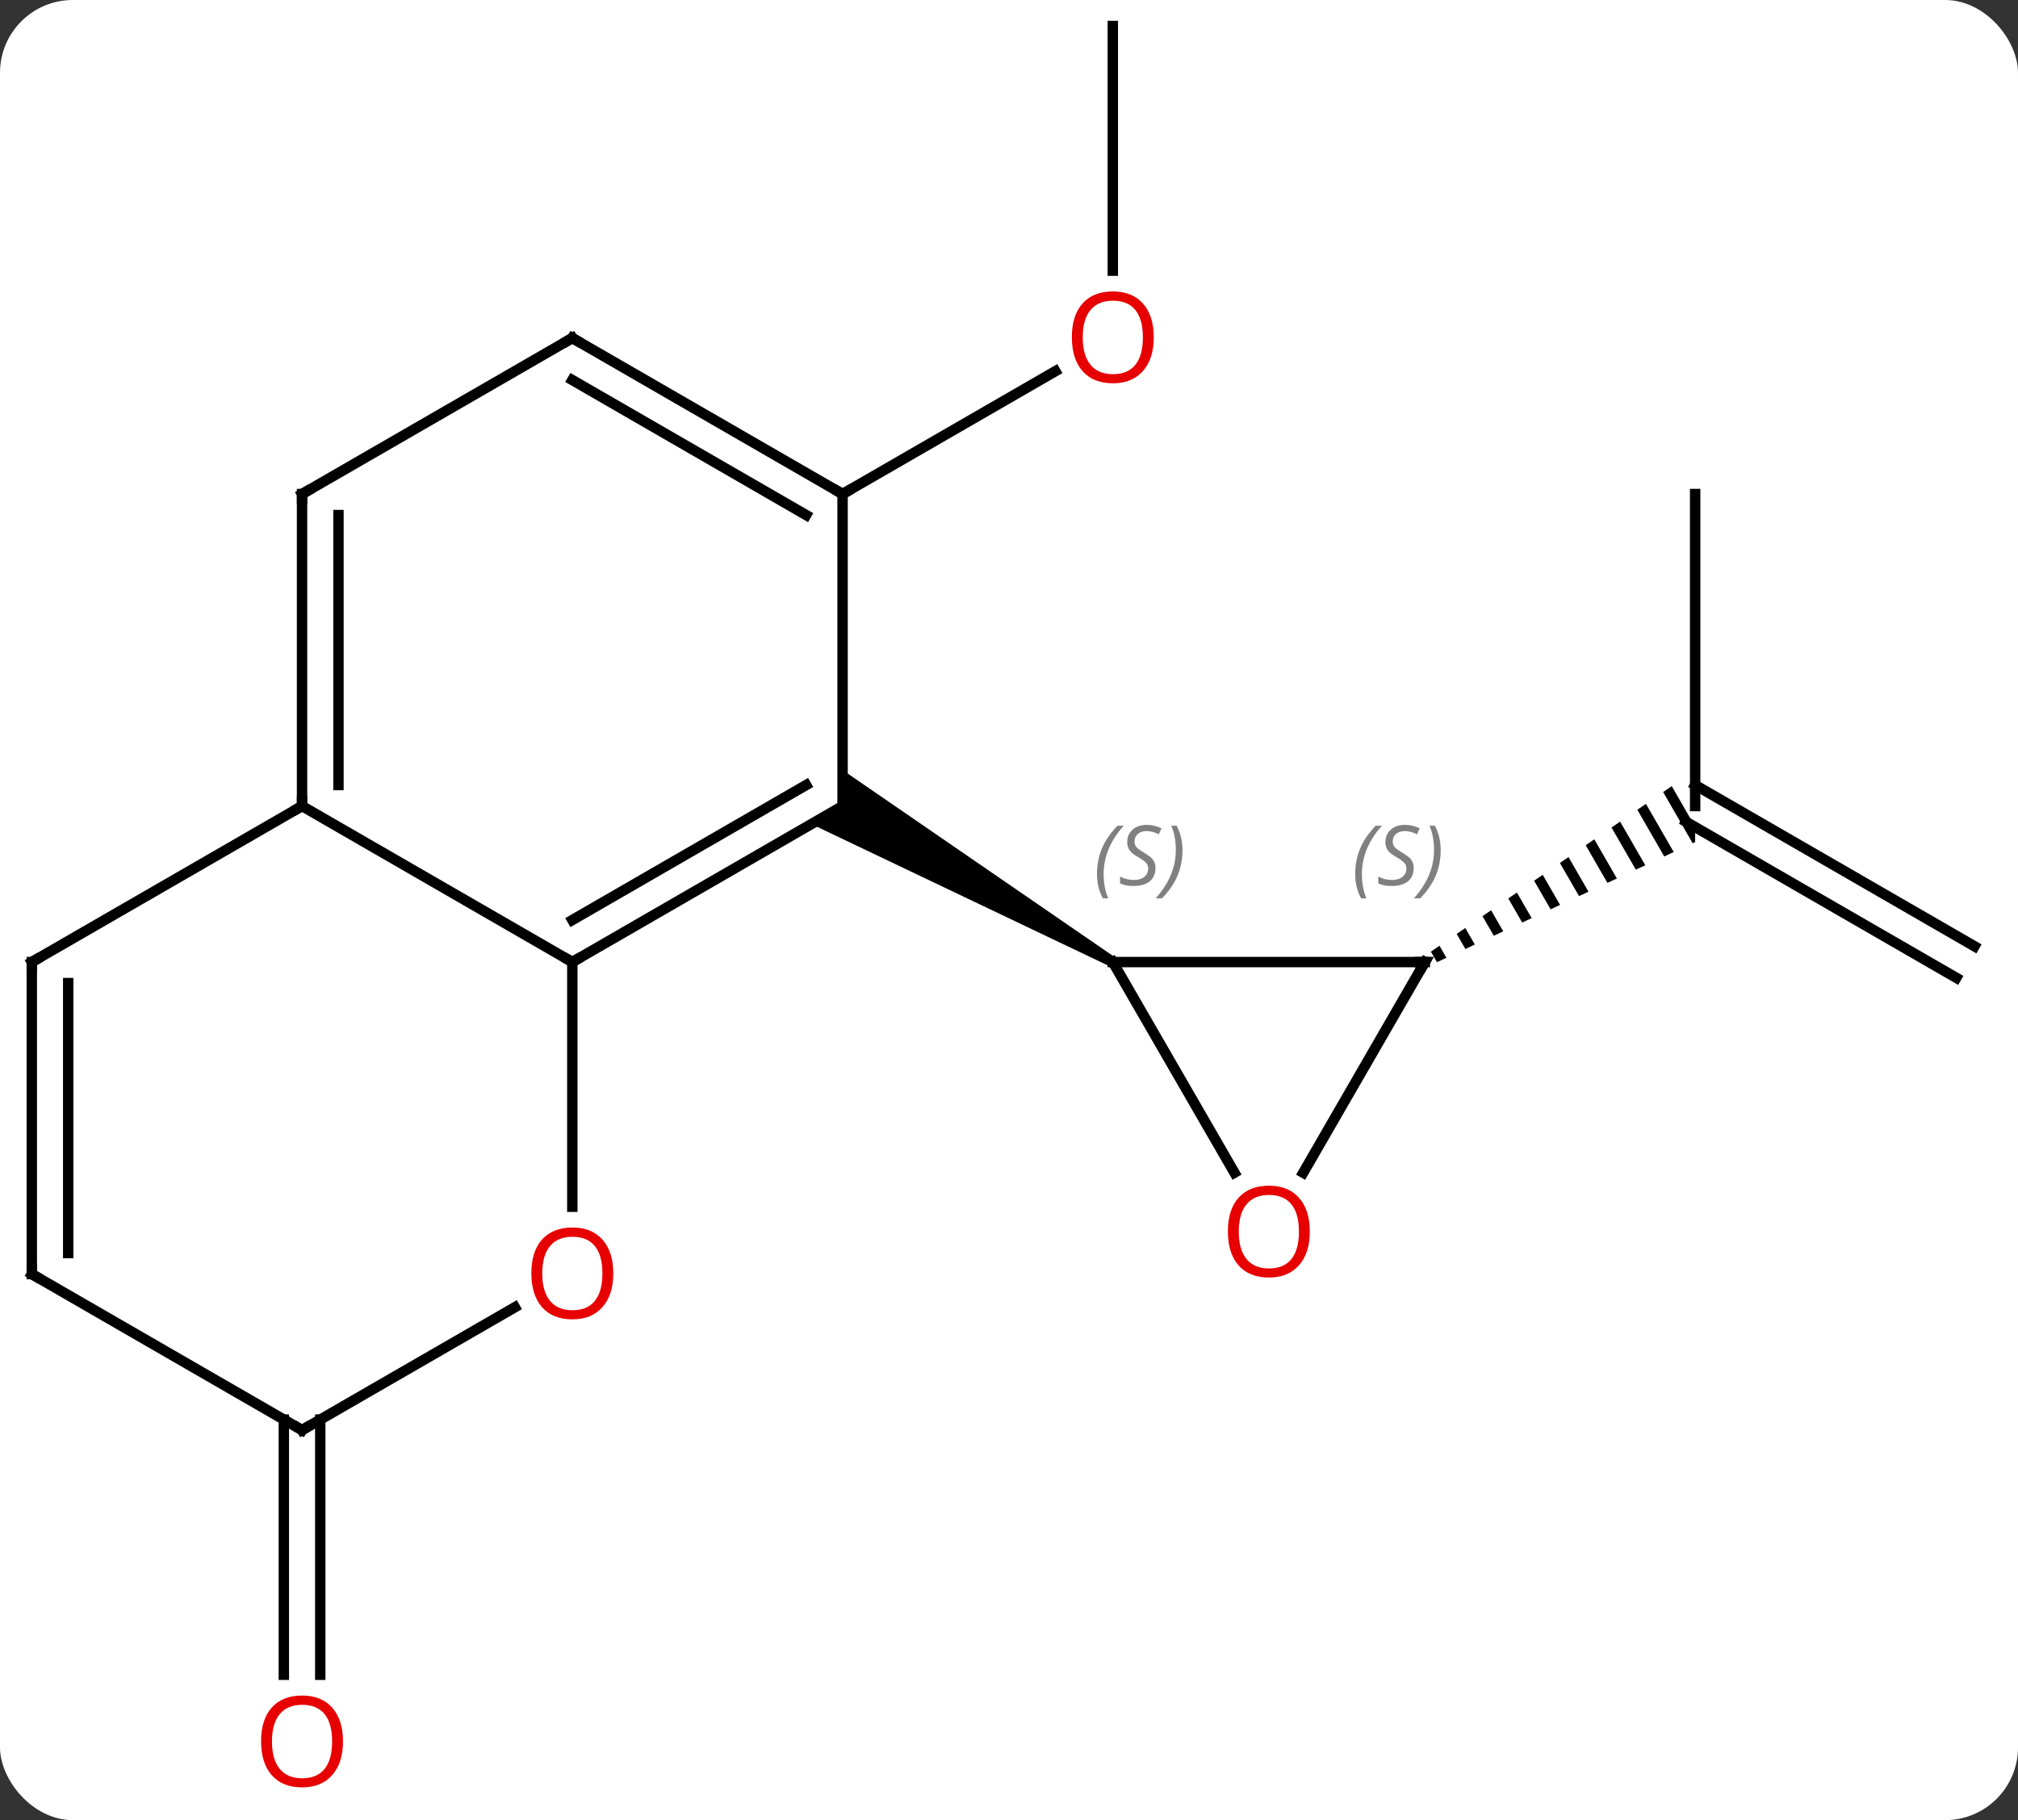 <svg width="194" viewBox="0 0 194 175" style="fill-opacity:1; color-rendering:auto; color-interpolation:auto; text-rendering:auto; stroke:black; stroke-linecap:square; stroke-miterlimit:10; shape-rendering:auto; stroke-opacity:1; fill:black; stroke-dasharray:none; font-weight:normal; stroke-width:1; font-family:'Open Sans'; font-style:normal; stroke-linejoin:miter; font-size:12; stroke-dashoffset:0; image-rendering:auto;" height="175" class="cas-substance-image" xmlns:xlink="http://www.w3.org/1999/xlink" xmlns="http://www.w3.org/2000/svg"><rect x="0" y="0" width="194" height="175" fill="#333333" stroke="none"/><svg class="cas-substance-single-component"><rect y="0" x="0" width="194" stroke="none" ry="7" rx="7" height="175" fill="white" class="cas-substance-group"/><svg y="0" x="0" width="194" viewBox="0 0 194 175" style="fill:black;" height="175" class="cas-substance-single-component-image"><svg><g><g transform="translate(96,85)" style="text-rendering:geometricPrecision; color-rendering:optimizeQuality; color-interpolation:linearRGB; stroke-linecap:butt; image-rendering:optimizeQuality;"><line y2="-82.5" y1="-58.977" x2="10.98" x1="10.98" style="fill:none;"/><line y2="-37.5" y1="-49.311" x2="-15" x1="5.457" style="fill:none;"/><line y2="-37.5" y1="-7.5" x2="66.963" x1="66.963" style="fill:none;"/><line y2="9.015" y1="-5.984" x2="92.068" x1="66.088" style="fill:none;"/><line y2="5.984" y1="-9.521" x2="93.818" x1="66.963" style="fill:none;"/><path style="stroke:none;" d="M64.712 -9.416 L63.885 -8.848 L66.724 -3.925 L66.724 -3.925 L66.963 -4.036 L66.963 -4.036 L66.963 -5.512 L64.712 -9.416 ZM62.231 -7.711 L61.404 -7.143 L61.404 -7.143 L63.992 -2.654 L64.903 -3.078 L62.231 -7.711 ZM59.75 -6.006 L58.923 -5.438 L61.261 -1.384 L62.171 -1.807 L59.75 -6.006 ZM57.269 -4.301 L56.442 -3.733 L58.53 -0.113 L59.44 -0.537 L57.269 -4.301 ZM54.788 -2.596 L53.962 -2.028 L55.798 1.157 L56.709 0.734 L54.788 -2.596 ZM52.308 -0.891 L51.481 -0.323 L53.067 2.428 L53.977 2.004 L52.308 -0.891 ZM49.827 0.814 L49 1.383 L50.335 3.698 L51.246 3.274 L51.246 3.274 L49.827 0.814 ZM47.346 2.519 L46.519 3.088 L47.604 4.968 L48.514 4.545 L48.514 4.545 L47.346 2.519 ZM44.866 4.224 L44.039 4.793 L44.873 6.239 L44.873 6.239 L45.783 5.815 L44.866 4.224 ZM42.385 5.93 L41.558 6.498 L41.558 6.498 L42.141 7.509 L43.052 7.086 L43.052 7.086 L42.385 5.93 Z"/><line y2="51.49" y1="76.023" x2="-65.213" x1="-65.213" style="fill:none;"/><line y2="51.49" y1="76.023" x2="-68.713" x1="-68.713" style="fill:none;"/><line y2="7.5" y1="-7.5" x2="-40.98" x1="-15" style="fill:none;"/><line y2="3.458" y1="-9.521" x2="-40.98" x1="-18.5" style="fill:none;"/><line y2="-37.5" y1="-7.5" x2="-15" x1="-15" style="fill:none;"/><path style="stroke:none;" d="M11.23 7.067 L10.73 7.933 L-18 -5.768 L-15 -7.5 L-15 -10.964 Z"/><line y2="-7.5" y1="7.5" x2="-66.963" x1="-40.98" style="fill:none;"/><line y2="31.023" y1="7.5" x2="-40.98" x1="-40.98" style="fill:none;"/><line y2="-52.5" y1="-37.5" x2="-40.98" x1="-15" style="fill:none;"/><line y2="-48.459" y1="-35.479" x2="-40.98" x1="-18.5" style="fill:none;"/><line y2="-37.5" y1="-7.5" x2="-66.963" x1="-66.963" style="fill:none;"/><line y2="-35.479" y1="-9.521" x2="-63.463" x1="-63.463" style="fill:none;"/><line y2="7.5" y1="-7.5" x2="-92.943" x1="-66.963" style="fill:none;"/><line y2="52.5" y1="40.689" x2="-66.963" x1="-46.503" style="fill:none;"/><line y2="-37.5" y1="-52.5" x2="-66.963" x1="-40.98" style="fill:none;"/><line y2="37.5" y1="7.5" x2="-92.943" x1="-92.943" style="fill:none;"/><line y2="35.479" y1="9.521" x2="-89.443" x1="-89.443" style="fill:none;"/><line y2="37.5" y1="52.5" x2="-92.943" x1="-66.963" style="fill:none;"/><line y2="7.5" y1="7.5" x2="40.98" x1="10.98" style="fill:none;"/><line y2="27.752" y1="7.5" x2="22.673" x1="10.98" style="fill:none;"/><line y2="27.758" y1="7.5" x2="29.284" x1="40.98" style="fill:none;"/></g><g transform="translate(96,85)" style="fill:rgb(230,0,0); text-rendering:geometricPrecision; color-rendering:optimizeQuality; image-rendering:optimizeQuality; font-family:'Open Sans'; stroke:rgb(230,0,0); color-interpolation:linearRGB;"><path style="stroke:none;" d="M14.918 -52.57 Q14.918 -50.508 13.878 -49.328 Q12.839 -48.148 10.996 -48.148 Q9.105 -48.148 8.074 -49.312 Q7.043 -50.477 7.043 -52.586 Q7.043 -54.68 8.074 -55.828 Q9.105 -56.977 10.996 -56.977 Q12.855 -56.977 13.886 -55.805 Q14.918 -54.633 14.918 -52.57 ZM8.089 -52.57 Q8.089 -50.836 8.832 -49.93 Q9.574 -49.023 10.996 -49.023 Q12.418 -49.023 13.144 -49.922 Q13.871 -50.82 13.871 -52.57 Q13.871 -54.305 13.144 -55.195 Q12.418 -56.086 10.996 -56.086 Q9.574 -56.086 8.832 -55.188 Q8.089 -54.289 8.089 -52.57 Z"/><path style="stroke:none;" d="M-63.026 82.43 Q-63.026 84.492 -64.065 85.672 Q-65.104 86.852 -66.947 86.852 Q-68.838 86.852 -69.869 85.688 Q-70.9 84.523 -70.9 82.414 Q-70.9 80.32 -69.869 79.172 Q-68.838 78.023 -66.947 78.023 Q-65.088 78.023 -64.057 79.195 Q-63.026 80.367 -63.026 82.43 ZM-69.854 82.43 Q-69.854 84.164 -69.111 85.07 Q-68.369 85.977 -66.947 85.977 Q-65.525 85.977 -64.799 85.078 Q-64.072 84.18 -64.072 82.43 Q-64.072 80.695 -64.799 79.805 Q-65.525 78.914 -66.947 78.914 Q-68.369 78.914 -69.111 79.812 Q-69.854 80.711 -69.854 82.43 Z"/></g><g transform="translate(96,85)" style="stroke-linecap:butt; text-rendering:geometricPrecision; color-rendering:optimizeQuality; image-rendering:optimizeQuality; font-family:'Open Sans'; color-interpolation:linearRGB; stroke-miterlimit:5;"><path style="fill:none;" d="M-40.547 7.25 L-40.98 7.5 L-41.413 7.25"/><path style="fill:none;" d="M-15.433 -37.75 L-15 -37.5 L-14.567 -37.75"/><path style="fill:none;" d="M-66.963 -8 L-66.963 -7.5 L-67.396 -7.25"/><path style="fill:rgb(230,0,0); stroke:none;" d="M-37.042 37.43 Q-37.042 39.492 -38.082 40.672 Q-39.121 41.852 -40.964 41.852 Q-42.855 41.852 -43.886 40.688 Q-44.917 39.523 -44.917 37.414 Q-44.917 35.32 -43.886 34.172 Q-42.855 33.023 -40.964 33.023 Q-39.105 33.023 -38.074 34.195 Q-37.042 35.367 -37.042 37.43 ZM-43.871 37.43 Q-43.871 39.164 -43.128 40.07 Q-42.386 40.977 -40.964 40.977 Q-39.542 40.977 -38.816 40.078 Q-38.089 39.18 -38.089 37.43 Q-38.089 35.695 -38.816 34.805 Q-39.542 33.914 -40.964 33.914 Q-42.386 33.914 -43.128 34.812 Q-43.871 35.711 -43.871 37.43 Z"/><path style="fill:none;" d="M-40.547 -52.25 L-40.98 -52.5 L-41.413 -52.25"/><path style="fill:none;" d="M-66.963 -37 L-66.963 -37.5 L-66.53 -37.75"/><path style="fill:none;" d="M-92.51 7.25 L-92.943 7.5 L-92.943 8"/><path style="fill:none;" d="M-66.53 52.25 L-66.963 52.5 L-67.396 52.25"/><path style="fill:none;" d="M-92.943 37 L-92.943 37.5 L-92.51 37.75"/></g><g transform="translate(96,85)" style="stroke-linecap:butt; font-size:8.4px; fill:gray; text-rendering:geometricPrecision; image-rendering:optimizeQuality; color-rendering:optimizeQuality; font-family:'Open Sans'; font-style:italic; stroke:gray; color-interpolation:linearRGB; stroke-miterlimit:5;"><path style="stroke:none;" d="M9.46 -0.956 Q9.46 -2.284 9.928 -3.409 Q10.397 -4.534 11.428 -5.612 L12.038 -5.612 Q11.069 -4.55 10.585 -3.378 Q10.1 -2.206 10.1 -0.972 Q10.1 0.356 10.538 1.372 L10.022 1.372 Q9.46 0.341 9.46 -0.956 ZM15.082 -1.55 Q15.082 -0.722 14.535 -0.269 Q13.989 0.184 12.989 0.184 Q12.582 0.184 12.27 0.13 Q11.957 0.075 11.676 -0.066 L11.676 -0.722 Q12.301 -0.394 13.004 -0.394 Q13.629 -0.394 14.004 -0.691 Q14.379 -0.987 14.379 -1.503 Q14.379 -1.815 14.176 -2.042 Q13.973 -2.269 13.41 -2.597 Q12.817 -2.925 12.59 -3.253 Q12.364 -3.581 12.364 -4.034 Q12.364 -4.769 12.879 -5.23 Q13.395 -5.691 14.239 -5.691 Q14.614 -5.691 14.95 -5.612 Q15.285 -5.534 15.66 -5.362 L15.395 -4.769 Q15.145 -4.925 14.825 -5.011 Q14.504 -5.097 14.239 -5.097 Q13.707 -5.097 13.387 -4.823 Q13.067 -4.55 13.067 -4.081 Q13.067 -3.878 13.137 -3.73 Q13.207 -3.581 13.348 -3.448 Q13.489 -3.316 13.91 -3.066 Q14.473 -2.722 14.676 -2.526 Q14.879 -2.331 14.981 -2.097 Q15.082 -1.862 15.082 -1.55 ZM17.677 -3.269 Q17.677 -1.94 17.2 -0.808 Q16.724 0.325 15.708 1.372 L15.099 1.372 Q17.036 -0.784 17.036 -3.269 Q17.036 -4.597 16.599 -5.612 L17.114 -5.612 Q17.677 -4.55 17.677 -3.269 Z"/><path style="fill:none; stroke:black;" d="M40.48 7.5 L40.98 7.5 L40.73 7.933"/><path style="stroke:none;" d="M34.283 -0.956 Q34.283 -2.284 34.752 -3.409 Q35.221 -4.534 36.252 -5.612 L36.862 -5.612 Q35.893 -4.55 35.408 -3.378 Q34.924 -2.206 34.924 -0.972 Q34.924 0.356 35.362 1.372 L34.846 1.372 Q34.283 0.341 34.283 -0.956 ZM39.906 -1.55 Q39.906 -0.722 39.359 -0.269 Q38.812 0.184 37.812 0.184 Q37.406 0.184 37.093 0.13 Q36.781 0.075 36.5 -0.066 L36.5 -0.722 Q37.125 -0.394 37.828 -0.394 Q38.453 -0.394 38.828 -0.691 Q39.203 -0.987 39.203 -1.503 Q39.203 -1.816 39 -2.042 Q38.797 -2.269 38.234 -2.597 Q37.64 -2.925 37.414 -3.253 Q37.187 -3.581 37.187 -4.034 Q37.187 -4.769 37.703 -5.23 Q38.218 -5.691 39.062 -5.691 Q39.437 -5.691 39.773 -5.612 Q40.109 -5.534 40.484 -5.362 L40.218 -4.769 Q39.968 -4.925 39.648 -5.011 Q39.328 -5.097 39.062 -5.097 Q38.531 -5.097 38.211 -4.823 Q37.89 -4.55 37.89 -4.081 Q37.89 -3.878 37.961 -3.73 Q38.031 -3.581 38.172 -3.448 Q38.312 -3.316 38.734 -3.066 Q39.297 -2.722 39.5 -2.526 Q39.703 -2.331 39.804 -2.097 Q39.906 -1.862 39.906 -1.55 ZM42.501 -3.269 Q42.501 -1.941 42.024 -0.808 Q41.547 0.325 40.532 1.372 L39.922 1.372 Q41.86 -0.784 41.86 -3.269 Q41.86 -4.597 41.422 -5.612 L41.938 -5.612 Q42.501 -4.55 42.501 -3.269 Z"/></g><g transform="translate(96,85)" style="stroke-linecap:butt; fill:rgb(230,0,0); text-rendering:geometricPrecision; color-rendering:optimizeQuality; image-rendering:optimizeQuality; font-family:'Open Sans'; stroke:rgb(230,0,0); color-interpolation:linearRGB; stroke-miterlimit:5;"><path style="stroke:none;" d="M29.918 33.41 Q29.918 35.472 28.878 36.652 Q27.839 37.832 25.996 37.832 Q24.105 37.832 23.074 36.667 Q22.043 35.503 22.043 33.394 Q22.043 31.3 23.074 30.152 Q24.105 29.003 25.996 29.003 Q27.855 29.003 28.886 30.175 Q29.918 31.347 29.918 33.41 ZM23.089 33.41 Q23.089 35.144 23.832 36.05 Q24.574 36.957 25.996 36.957 Q27.418 36.957 28.144 36.058 Q28.871 35.16 28.871 33.41 Q28.871 31.675 28.144 30.785 Q27.418 29.894 25.996 29.894 Q24.574 29.894 23.832 30.793 Q23.089 31.691 23.089 33.41 Z"/></g></g></svg></svg></svg></svg>